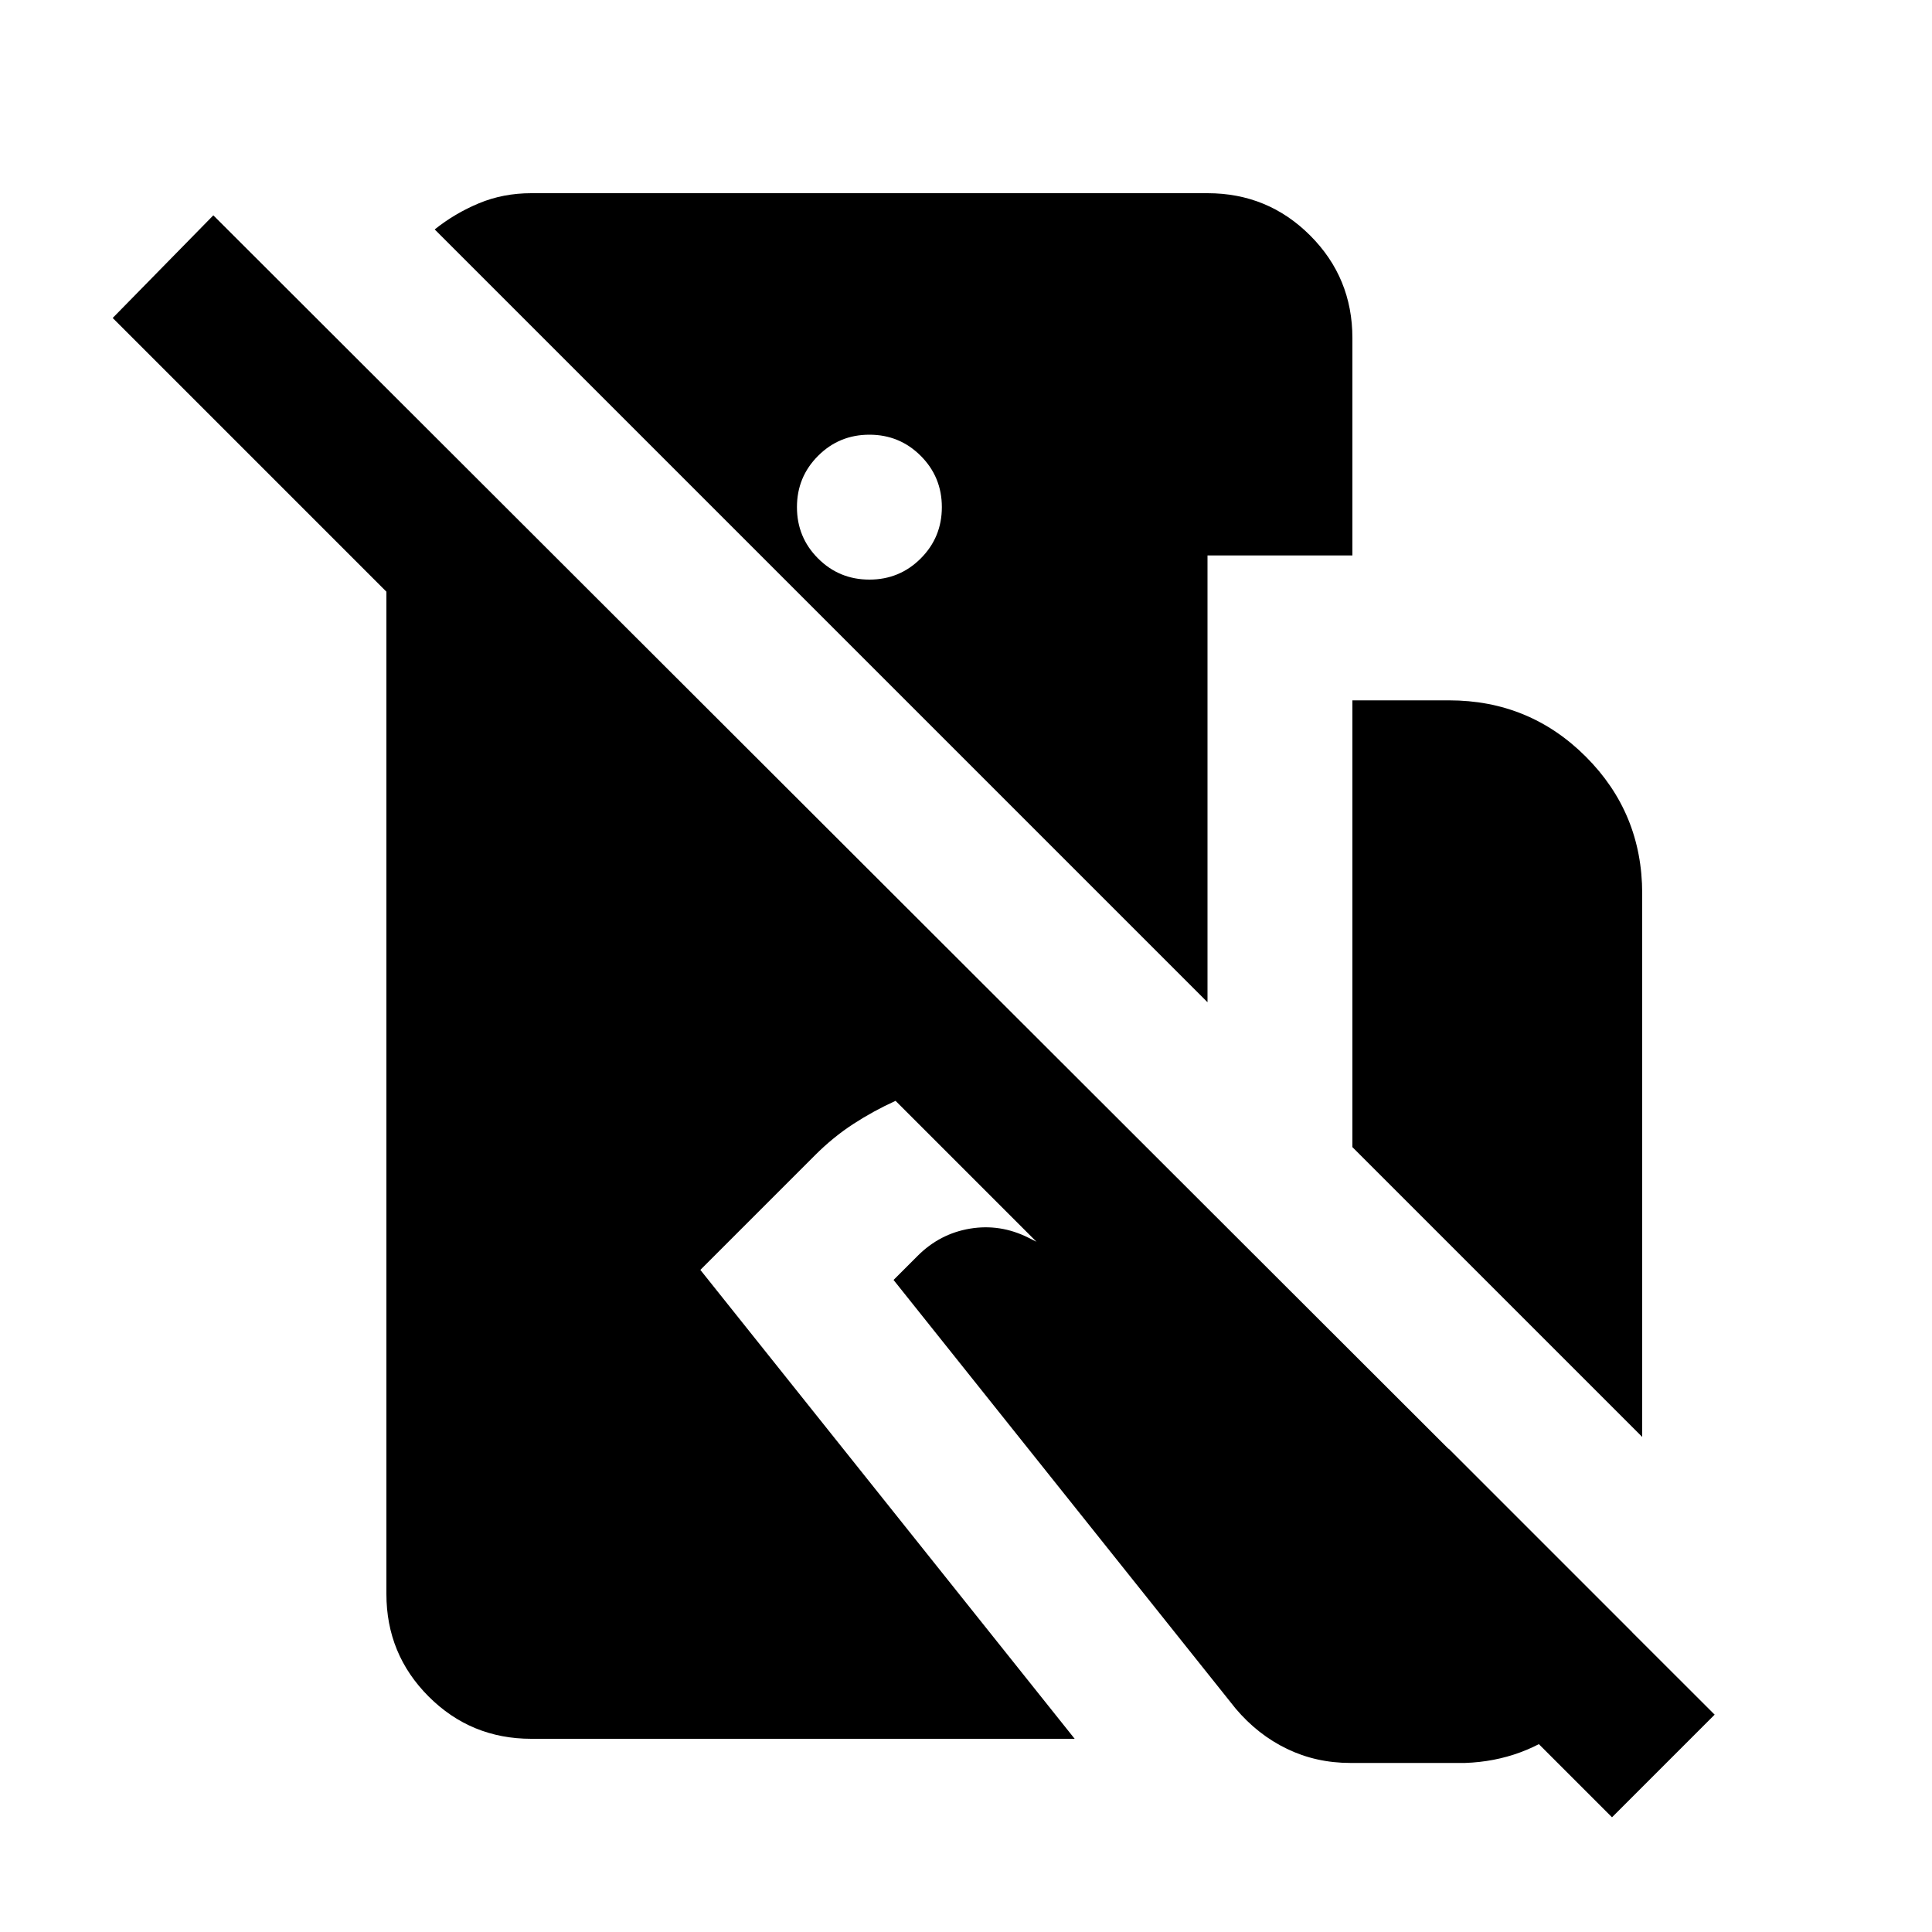 <svg xmlns="http://www.w3.org/2000/svg" height="20" viewBox="0 -960 960 960" width="20"><path d="M264-96q-30 0-51-21t-21-51v-498L56-802l50-51 746 745-51 51-356-356q-11 5-21 11.5T405-386l-57 57L534-96H264Zm336-366L216-846q10-8 22-13t26-5h336q30 0 51 21t21 51v108h-72v222ZM432-672q15 0 25.5-10.5T468-708q0-15-10.5-25.5T432-744q-15 0-25.5 10.5T396-708q0 15 10.5 25.5T432-672Zm384 426L672-390v-222h48q40 0 68 28t28 68v270ZM671-84q-17 0-31.5-7T614-111L444-324l12-12q11-11 26-13.5t29 4.5l209 105 91 91q-9 28-31.5 46T728-84h-57Z"/></svg>